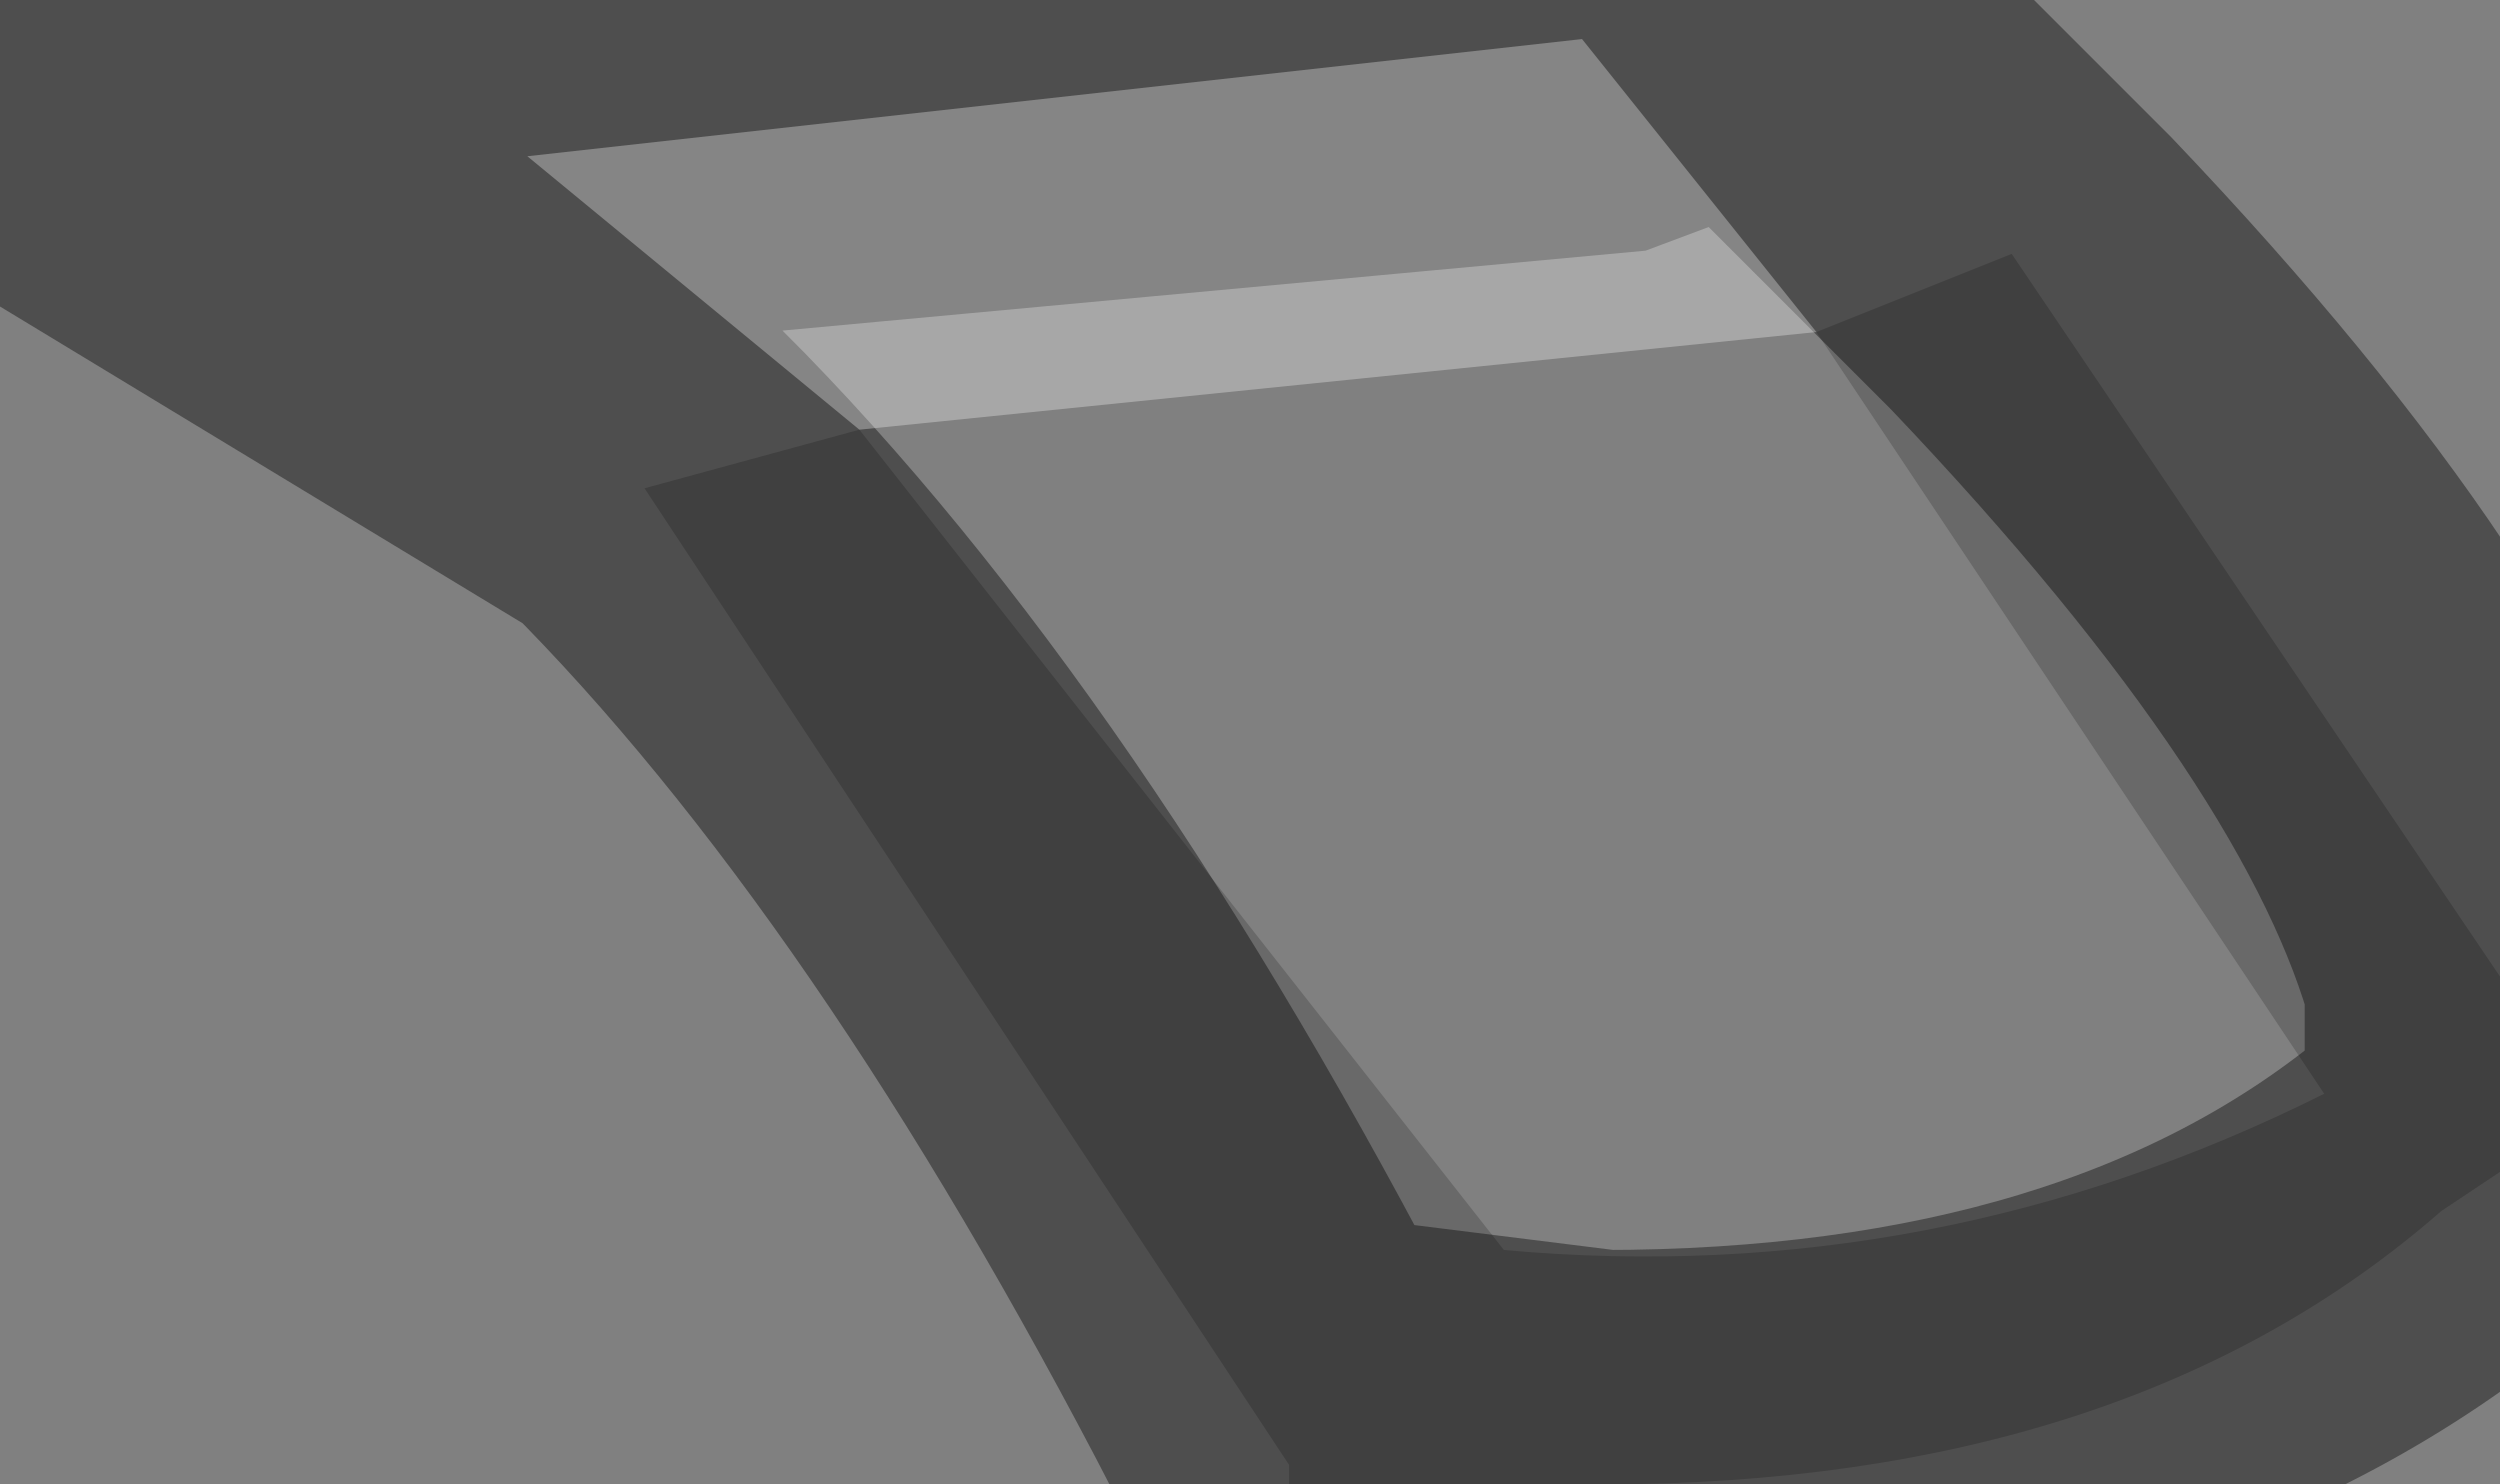 <?xml version="1.0" encoding="UTF-8" standalone="no"?>
<svg xmlns:ffdec="https://www.free-decompiler.com/flash" xmlns:xlink="http://www.w3.org/1999/xlink" ffdec:objectType="shape" height="3.8px" width="6.4px" xmlns="http://www.w3.org/2000/svg">
  <rect width="100%" height="100%" fill="#808080" stroke="none"/>
  <g transform="matrix(1.0, 0.0, 0.0, 1.0, 2.75, 3.25)">
    <path d="M3.65 -0.3 L3.5 -0.2 Q2.7 0.45 1.35 0.45 L0.55 0.35 Q-0.25 -1.2 -1.1 -2.05 L-2.75 -3.05 -1.35 -2.85 1.35 -3.1 1.75 -3.25 2.45 -2.55 Q3.45 -1.5 3.65 -0.75 L3.65 -0.3 Z" ffdec:has-small-stroke="true" ffdec:original-stroke-width="0.05" fill="none" stroke="#1c1c1c" stroke-linecap="butt" stroke-linejoin="miter-clip" stroke-miterlimit="3.0" stroke-opacity="0.502" stroke-width="1.0"/>
    <path d="M1.9 -2.4 L-0.55 -2.15 -1.4 -2.85 1.3 -3.15 1.9 -2.4" fill="#ffffff" fill-opacity="0.31" fill-rule="evenodd" stroke="none"/>
    <path d="M1.9 -2.4 L2.4 -2.6 3.65 -0.75 3.65 -0.25 3.5 -0.15 Q2.7 0.55 1.35 0.55 L0.55 0.55 0.55 0.5 -1.1 -2.0 -0.55 -2.15 1.1 -0.05 Q2.2 0.05 3.2 -0.45 L1.9 -2.4" fill="#000000" fill-opacity="0.18" fill-rule="evenodd" stroke="none"/>
  </g>
</svg>
